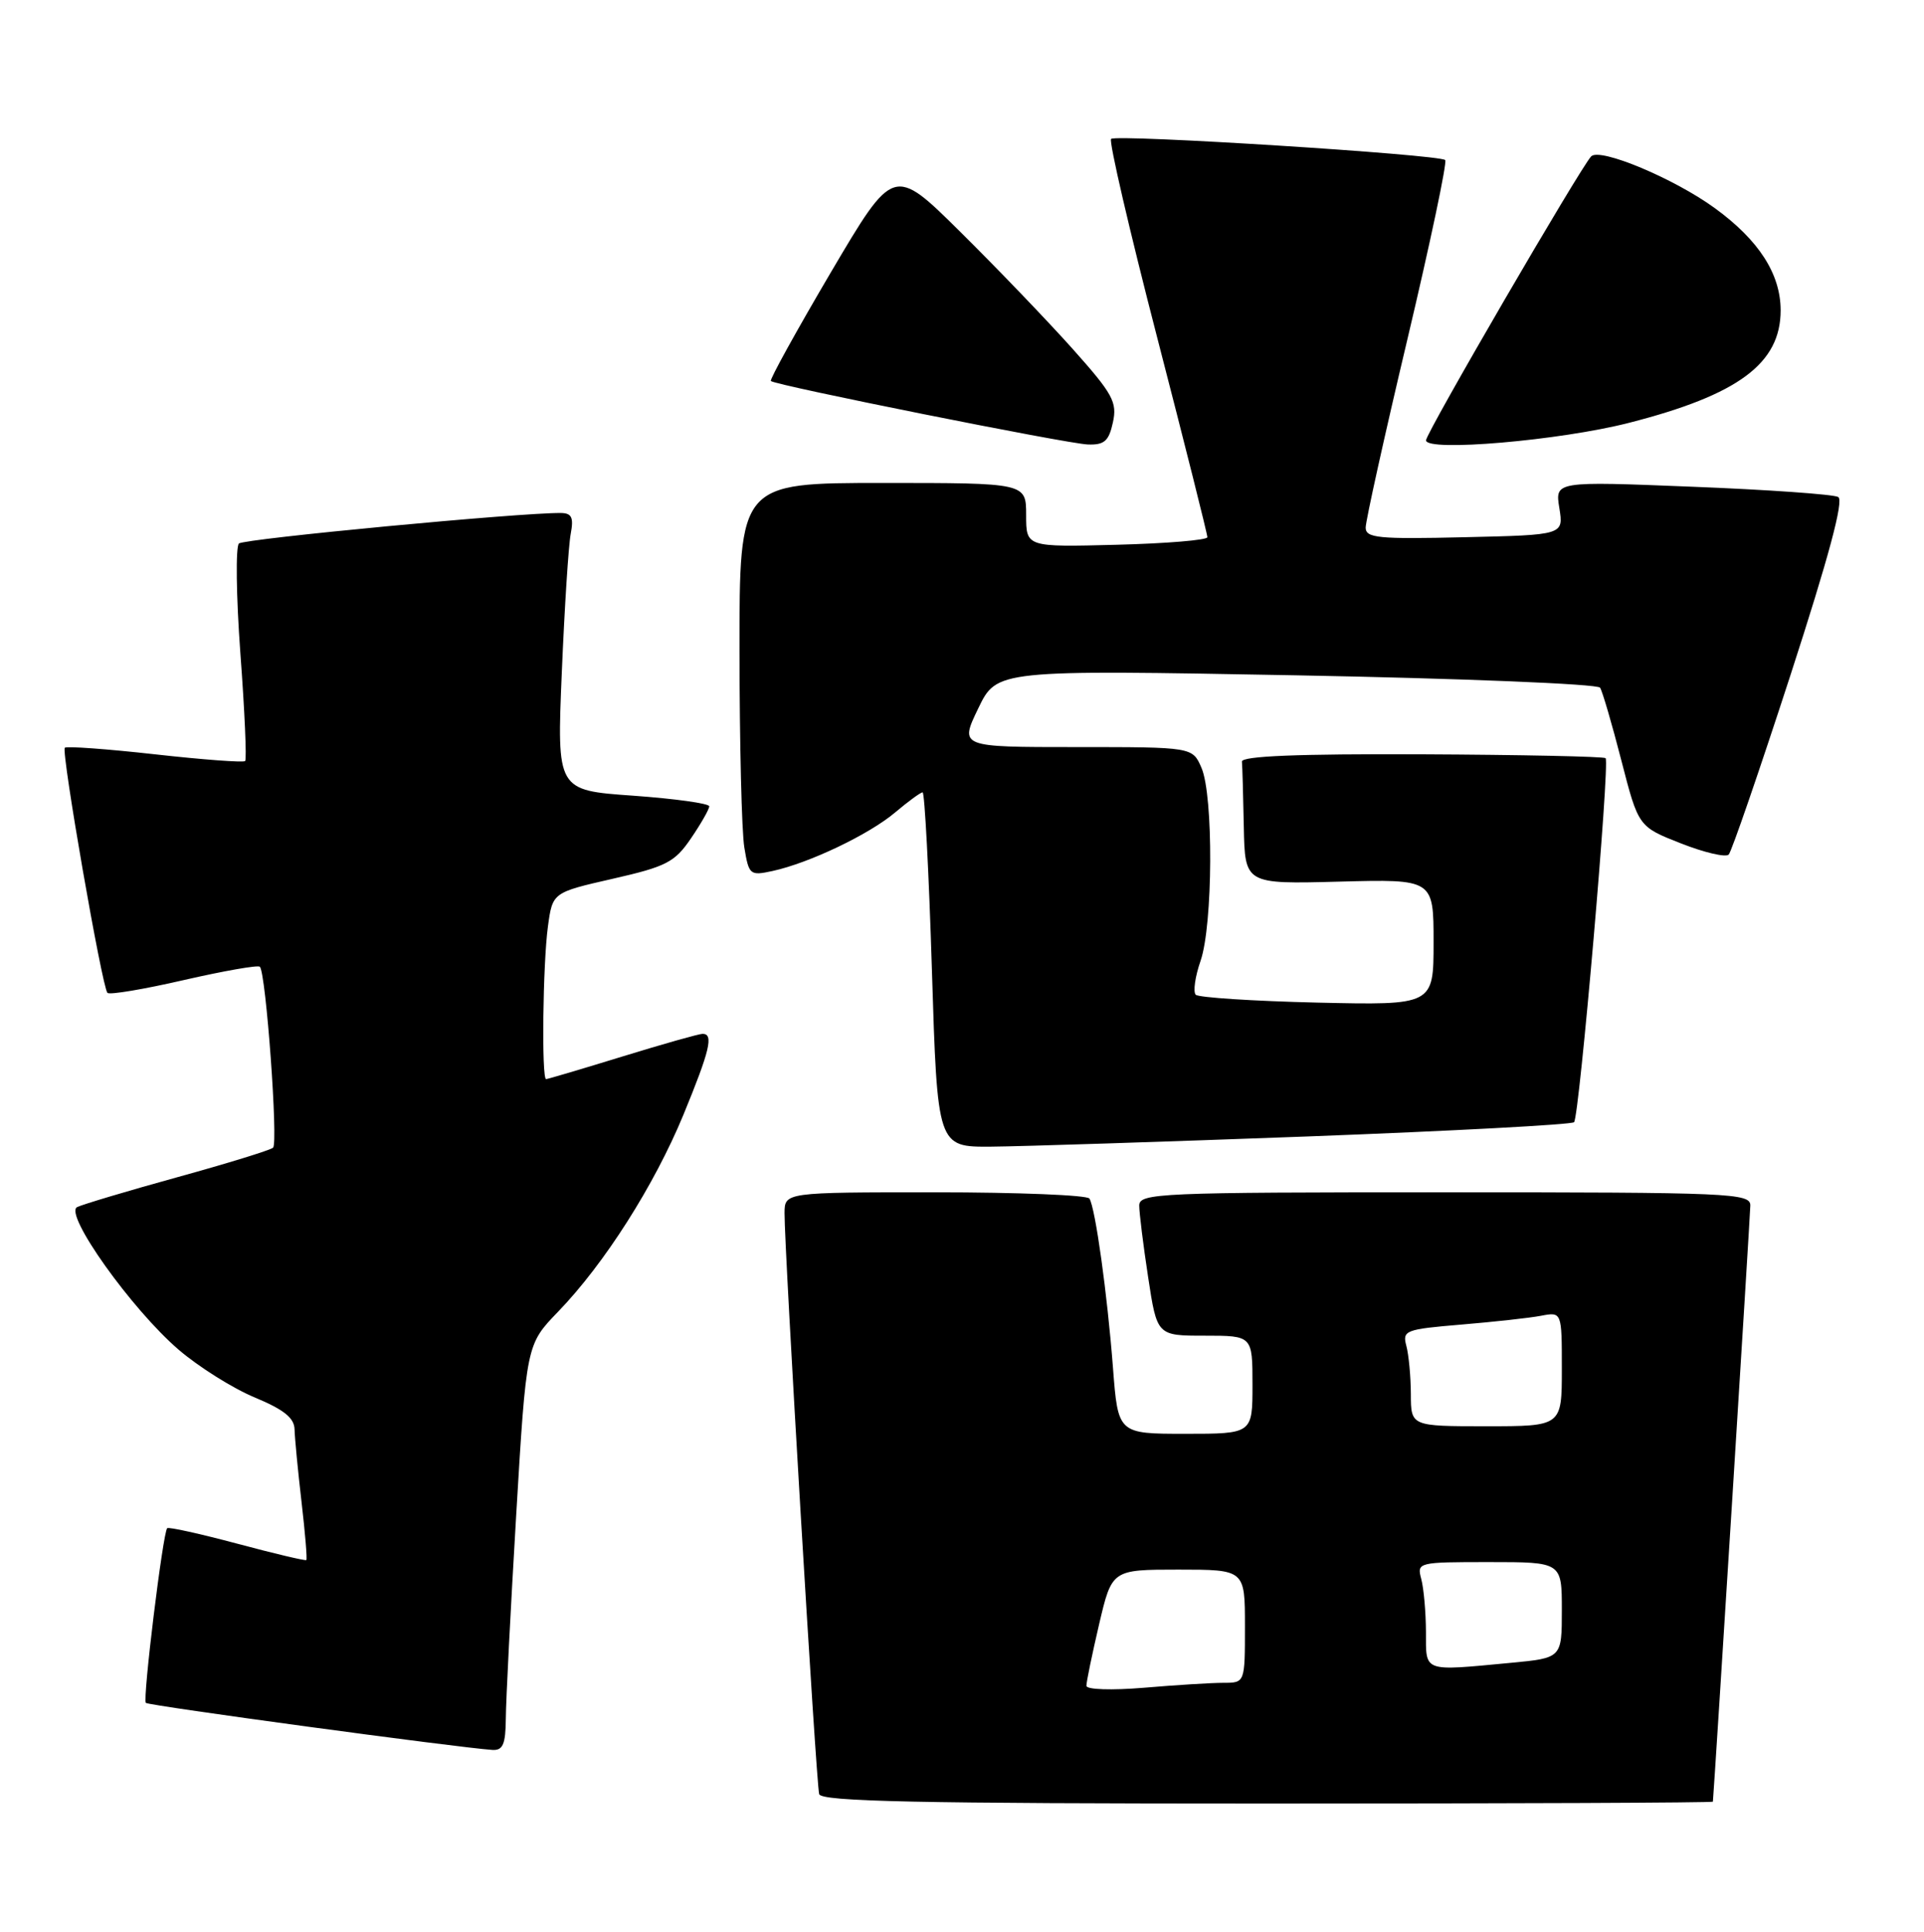 <?xml version="1.0" encoding="UTF-8" standalone="no"?>
<!DOCTYPE svg PUBLIC "-//W3C//DTD SVG 1.1//EN" "http://www.w3.org/Graphics/SVG/1.1/DTD/svg11.dtd" >
<svg xmlns="http://www.w3.org/2000/svg" xmlns:xlink="http://www.w3.org/1999/xlink" version="1.1" viewBox="0 0 255 256">
 <g >
 <path fill="currentColor"
d=" M 227.02 238.75 C 227.22 236.60 231.97 161.00 231.98 159.75 C 232.00 158.11 229.41 158.00 191.50 158.00 C 153.60 158.00 151.00 158.11 150.99 159.75 C 150.99 160.71 151.52 164.99 152.17 169.25 C 153.35 177.00 153.35 177.00 159.67 177.00 C 166.00 177.00 166.00 177.00 166.00 183.50 C 166.00 190.00 166.00 190.00 157.09 190.00 C 148.18 190.00 148.18 190.00 147.51 181.25 C 146.76 171.49 145.18 160.10 144.39 158.83 C 144.11 158.37 134.91 158.00 123.94 158.00 C 104.00 158.00 104.00 158.00 103.98 160.75 C 103.95 165.46 108.17 236.43 108.57 237.75 C 108.86 238.73 121.61 239.00 167.97 239.00 C 200.44 239.00 227.01 238.89 227.02 238.75 Z  M 67.04 227.75 C 67.05 225.41 67.67 213.30 68.41 200.84 C 69.76 178.18 69.76 178.18 73.95 173.84 C 80.11 167.47 86.72 157.07 90.58 147.72 C 94.09 139.19 94.61 137.00 93.12 137.00 C 92.64 137.00 87.86 138.35 82.50 140.00 C 77.14 141.65 72.58 143.00 72.38 143.00 C 71.76 143.00 71.95 127.67 72.62 122.78 C 73.23 118.27 73.23 118.27 81.21 116.45 C 88.33 114.83 89.43 114.26 91.59 111.08 C 92.92 109.13 94.00 107.23 94.00 106.85 C 94.00 106.47 89.46 105.84 83.90 105.44 C 73.80 104.73 73.80 104.73 74.46 89.11 C 74.82 80.53 75.35 72.26 75.64 70.75 C 76.05 68.57 75.78 68.00 74.33 67.98 C 69.02 67.92 32.38 71.39 31.67 72.02 C 31.22 72.42 31.30 78.99 31.86 86.60 C 32.43 94.22 32.71 100.63 32.49 100.85 C 32.27 101.07 26.89 100.67 20.54 99.96 C 14.19 99.25 8.81 98.86 8.59 99.09 C 8.09 99.60 13.53 130.86 14.24 131.57 C 14.52 131.86 19.08 131.09 24.38 129.87 C 29.67 128.66 34.20 127.86 34.44 128.11 C 35.25 128.91 36.89 151.49 36.19 152.09 C 35.81 152.42 30.10 154.18 23.50 156.00 C 16.90 157.82 10.93 159.61 10.22 159.96 C 8.44 160.87 17.45 173.51 23.68 178.86 C 26.33 181.13 30.86 183.98 33.75 185.18 C 37.64 186.80 39.01 187.90 39.04 189.43 C 39.07 190.57 39.48 194.88 39.96 199.00 C 40.44 203.12 40.73 206.60 40.60 206.73 C 40.48 206.85 36.36 205.88 31.44 204.56 C 26.52 203.25 22.35 202.32 22.16 202.51 C 21.59 203.07 18.88 225.21 19.33 225.66 C 19.70 226.03 60.71 231.59 65.25 231.89 C 66.65 231.98 67.01 231.16 67.04 227.75 Z  M 173.27 150.60 C 192.39 149.88 208.30 149.03 208.62 148.71 C 209.32 148.01 213.39 101.06 212.80 100.47 C 212.58 100.25 201.62 100.02 188.45 99.96 C 171.99 99.89 164.53 100.19 164.60 100.93 C 164.66 101.52 164.77 105.41 164.85 109.58 C 165.00 117.16 165.00 117.16 177.50 116.83 C 190.00 116.50 190.00 116.50 190.00 124.86 C 190.00 133.21 190.00 133.21 174.58 132.86 C 166.10 132.66 158.86 132.19 158.48 131.82 C 158.11 131.44 158.39 129.42 159.12 127.32 C 160.76 122.56 160.84 105.45 159.24 101.75 C 158.05 99.00 158.05 99.00 142.62 99.00 C 127.18 99.00 127.18 99.00 129.65 93.88 C 132.12 88.76 132.12 88.76 171.81 89.49 C 193.64 89.90 211.75 90.63 212.07 91.13 C 212.38 91.62 213.65 95.96 214.89 100.78 C 217.15 109.55 217.15 109.55 222.78 111.76 C 225.88 112.98 228.73 113.65 229.12 113.24 C 229.50 112.83 233.18 102.15 237.29 89.50 C 242.38 73.81 244.40 66.30 243.63 65.86 C 243.01 65.51 234.31 64.89 224.29 64.50 C 206.09 63.77 206.09 63.77 206.67 67.33 C 207.24 70.89 207.24 70.89 194.12 71.19 C 182.65 71.46 181.00 71.30 181.00 69.91 C 181.00 69.03 183.48 57.82 186.52 45.01 C 189.56 32.19 191.82 21.48 191.54 21.21 C 190.80 20.47 147.91 17.76 147.26 18.41 C 146.95 18.72 149.70 30.56 153.37 44.73 C 157.04 58.91 160.03 70.81 160.02 71.19 C 160.01 71.57 154.60 72.02 148.00 72.19 C 136.00 72.50 136.00 72.50 136.00 68.25 C 136.00 64.00 136.00 64.00 117.00 64.00 C 98.00 64.00 98.00 64.00 98.01 86.25 C 98.02 98.49 98.30 110.21 98.65 112.30 C 99.25 115.95 99.40 116.07 102.39 115.42 C 107.27 114.36 115.20 110.57 118.64 107.66 C 120.37 106.20 122.01 105.00 122.28 105.00 C 122.55 105.00 123.11 115.57 123.51 128.50 C 124.24 152.00 124.24 152.00 131.37 151.95 C 135.29 151.92 154.15 151.31 173.27 150.60 Z  M 147.50 55.98 C 148.09 53.29 147.50 52.21 142.16 46.23 C 138.85 42.53 132.16 35.56 127.29 30.74 C 118.44 21.98 118.44 21.98 110.13 36.07 C 105.57 43.82 101.98 50.31 102.17 50.49 C 102.76 51.06 141.40 58.80 144.17 58.90 C 146.36 58.98 146.96 58.46 147.50 55.98 Z  M 215.91 56.03 C 230.41 52.32 236.00 48.16 236.00 41.12 C 235.99 36.30 233.11 31.83 227.29 27.59 C 221.88 23.65 212.06 19.54 210.89 20.72 C 209.51 22.13 189.00 57.37 189.00 58.35 C 189.00 59.90 206.74 58.38 215.91 56.03 Z  M 143.99 223.40 C 143.98 222.90 144.74 219.24 145.67 215.25 C 147.37 208.00 147.37 208.00 156.18 208.00 C 165.00 208.00 165.00 208.00 165.00 215.50 C 165.00 223.00 165.00 223.00 162.15 223.00 C 160.58 223.00 155.86 223.29 151.65 223.65 C 147.33 224.01 143.99 223.90 143.99 223.40 Z  M 188.99 216.25 C 188.98 213.64 188.70 210.49 188.37 209.25 C 187.78 207.03 187.90 207.00 197.38 207.00 C 207.00 207.00 207.00 207.00 207.00 213.36 C 207.00 219.71 207.00 219.71 200.25 220.35 C 188.47 221.46 189.00 221.65 188.99 216.25 Z  M 186.99 184.75 C 186.98 182.41 186.71 179.53 186.39 178.34 C 185.85 176.31 186.25 176.15 193.66 175.53 C 197.97 175.17 202.74 174.65 204.25 174.36 C 207.00 173.84 207.00 173.84 207.00 181.42 C 207.00 189.00 207.00 189.00 197.00 189.00 C 187.00 189.00 187.00 189.00 186.99 184.75 Z "/>
</g>
</svg>